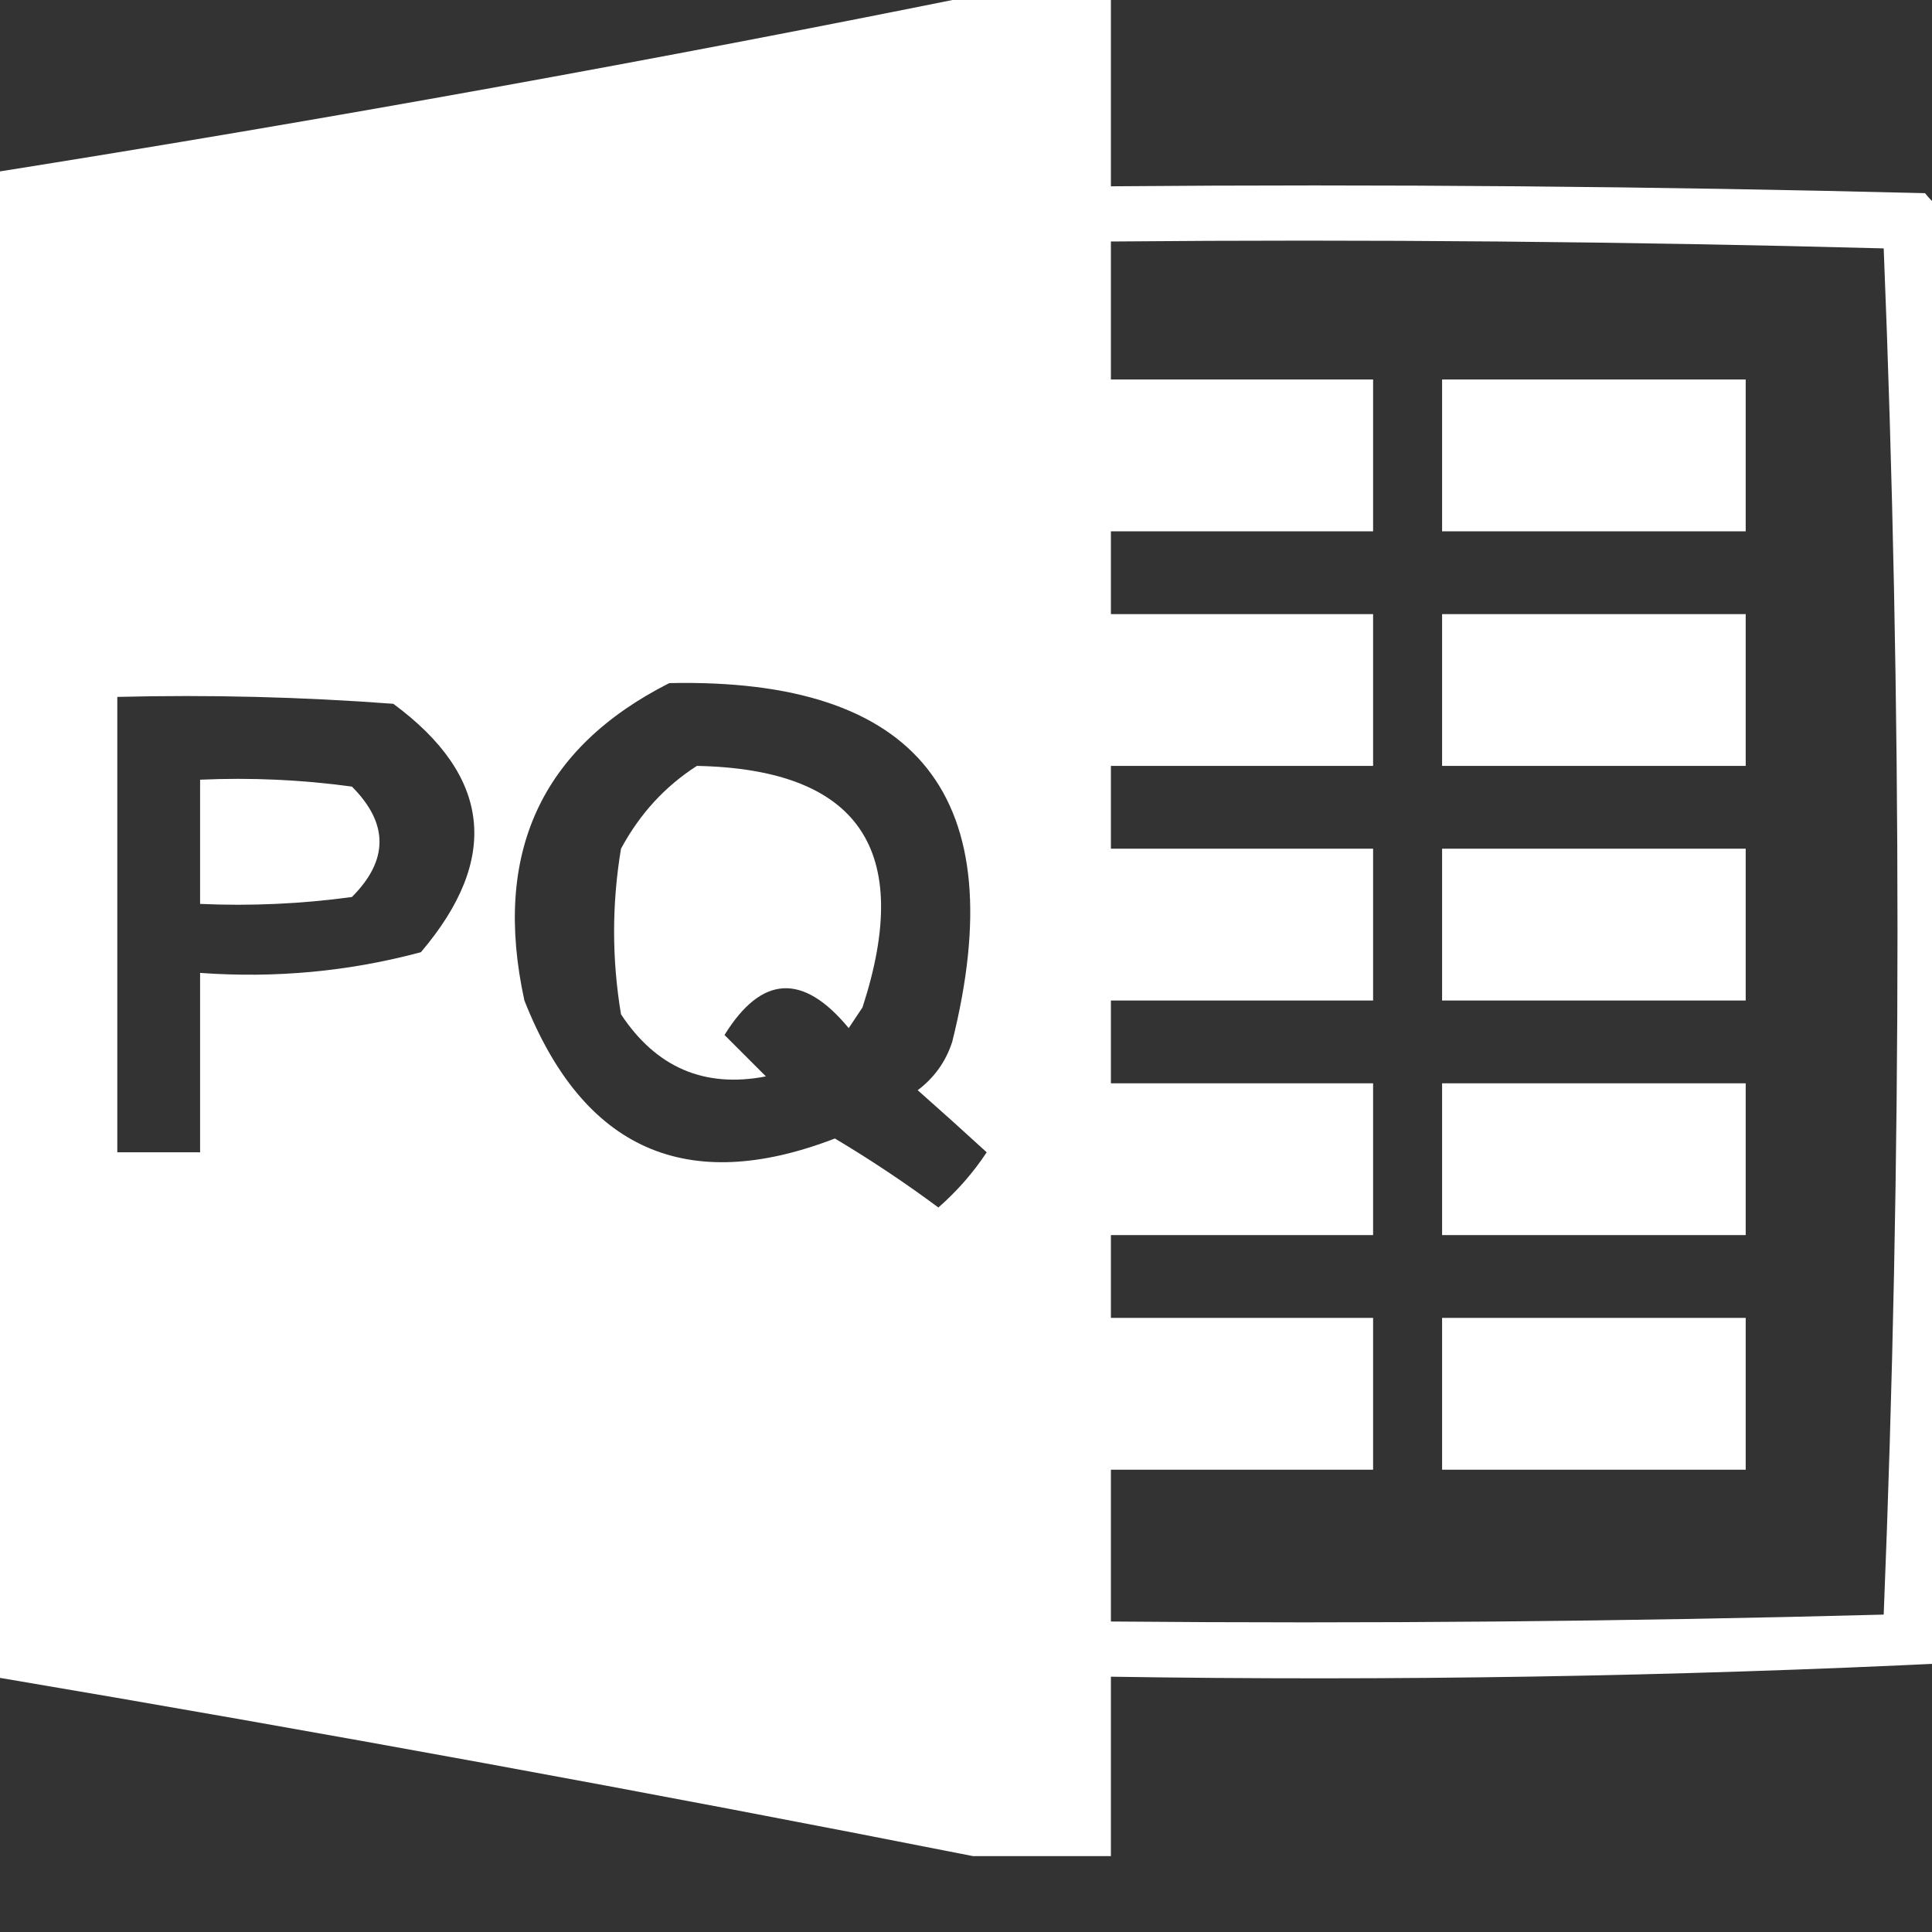 <?xml version="1.0" encoding="UTF-8"?>
<!DOCTYPE svg PUBLIC "-//W3C//DTD SVG 1.1//EN" "http://www.w3.org/Graphics/SVG/1.1/DTD/svg11.dtd">
<svg xmlns="http://www.w3.org/2000/svg" version="1.1" width="140px" height="140px" style="fill-rule:evenodd; clip-rule:evenodd" xmlns:xlink="http://www.w3.org/1999/xlink">
<rect width="100%" height="100%" fill="#333333" stroke="none"/>
<g fill='white'>
<path d="M 71.5,-0.5 C 74.5,-0.5 77.5,-0.5 80.5,-0.5C 80.5,4.167 80.5,8.833 80.5,13.5C 100.169,13.333 119.836,13.5 139.5,14C 140.044,14.717 140.711,15.217 141.5,15.5C 141.5,50.5 141.5,85.5 141.5,120.5C 121.242,121.488 100.909,121.821 80.5,121.5C 80.5,125.833 80.5,130.167 80.5,134.5C 77.167,134.5 73.833,134.5 70.5,134.5C 47.02,129.862 23.353,125.529 -0.5,121.5C -0.5,85.167 -0.5,48.833 -0.5,12.5C 23.712,8.655 47.712,4.322 71.5,-0.5 Z M 80.5,17.5 C 99.17,17.333 117.836,17.5 136.5,18C 137.163,34.428 137.497,50.928 137.5,67.5C 137.497,84.072 137.163,100.572 136.5,117C 117.836,117.5 99.17,117.667 80.5,117.5C 80.5,113.833 80.5,110.167 80.5,106.5C 86.833,106.5 93.167,106.5 99.5,106.5C 99.5,102.833 99.5,99.167 99.5,95.5C 93.167,95.5 86.833,95.5 80.5,95.5C 80.5,93.5 80.5,91.5 80.5,89.5C 86.833,89.5 93.167,89.5 99.5,89.5C 99.5,85.833 99.5,82.167 99.5,78.5C 93.167,78.5 86.833,78.5 80.5,78.5C 80.5,76.5 80.5,74.5 80.5,72.5C 86.833,72.5 93.167,72.5 99.5,72.5C 99.5,68.833 99.5,65.167 99.5,61.5C 93.167,61.5 86.833,61.5 80.5,61.5C 80.5,59.5 80.5,57.5 80.5,55.5C 86.833,55.5 93.167,55.5 99.5,55.5C 99.5,51.833 99.5,48.167 99.5,44.5C 93.167,44.5 86.833,44.5 80.5,44.5C 80.5,42.5 80.5,40.5 80.5,38.5C 86.833,38.5 93.167,38.5 99.5,38.5C 99.5,34.833 99.5,31.167 99.5,27.5C 93.167,27.5 86.833,27.5 80.5,27.5C 80.5,24.167 80.5,20.833 80.5,17.5 Z M 48.5,49.5 C 66.6,49.112 73.434,57.779 69,75.5C 68.535,76.931 67.701,78.097 66.5,79C 68.208,80.51 69.874,82.01 71.5,83.5C 70.52,84.981 69.353,86.315 68,87.5C 65.586,85.709 63.086,84.043 60.5,82.5C 49.762,86.638 42.262,83.305 38,72.5C 35.682,61.88 39.182,54.213 48.5,49.5 Z M 8.5,50.5 C 15.175,50.334 21.842,50.5 28.5,51C 35.592,56.231 36.259,62.231 30.5,69C 25.292,70.397 19.959,70.897 14.5,70.5C 14.5,74.833 14.5,79.167 14.5,83.5C 12.5,83.5 10.5,83.5 8.5,83.5C 8.5,72.5 8.5,61.5 8.5,50.5 Z"/>
<path d="M 104.5,27.5 C 111.833,27.5 119.167,27.5 126.5,27.5C 126.5,31.167 126.5,34.833 126.5,38.5C 119.167,38.5 111.833,38.5 104.5,38.5C 104.5,34.833 104.5,31.167 104.5,27.5 Z"/>
<path d="M 104.5,44.5 C 111.833,44.5 119.167,44.5 126.5,44.5C 126.5,48.167 126.5,51.833 126.5,55.5C 119.167,55.5 111.833,55.5 104.5,55.5C 104.5,51.833 104.5,48.167 104.5,44.5 Z"/>
<path d="M 50.5,55.5 C 62.223,55.738 66.223,61.572 62.5,73C 62.167,73.5 61.833,74 61.5,74.5C 58.187,70.488 55.187,70.654 52.5,75C 53.5,76 54.5,77 55.5,78C 51.048,78.86 47.548,77.36 45,73.5C 44.333,69.5 44.333,65.5 45,61.5C 46.36,58.977 48.193,56.977 50.5,55.5 Z"/>
<path d="M 14.5,56.5 C 18.182,56.335 21.848,56.501 25.5,57C 28.167,59.667 28.167,62.333 25.5,65C 21.848,65.499 18.182,65.665 14.5,65.5C 14.5,62.5 14.5,59.5 14.5,56.5 Z"/>
<path d="M 104.5,61.5 C 111.833,61.5 119.167,61.5 126.5,61.5C 126.5,65.167 126.5,68.833 126.5,72.5C 119.167,72.5 111.833,72.5 104.5,72.5C 104.5,68.833 104.5,65.167 104.5,61.5 Z"/>
<path d="M 104.5,78.5 C 111.833,78.5 119.167,78.5 126.5,78.5C 126.5,82.167 126.5,85.833 126.5,89.5C 119.167,89.5 111.833,89.5 104.5,89.5C 104.5,85.833 104.5,82.167 104.5,78.5 Z"/>
<path d="M 104.5,95.5 C 111.833,95.5 119.167,95.5 126.5,95.5C 126.5,99.167 126.5,102.833 126.5,106.5C 119.167,106.5 111.833,106.5 104.5,106.5C 104.5,102.833 104.5,99.167 104.5,95.5 Z"/>
</g>
</svg>
